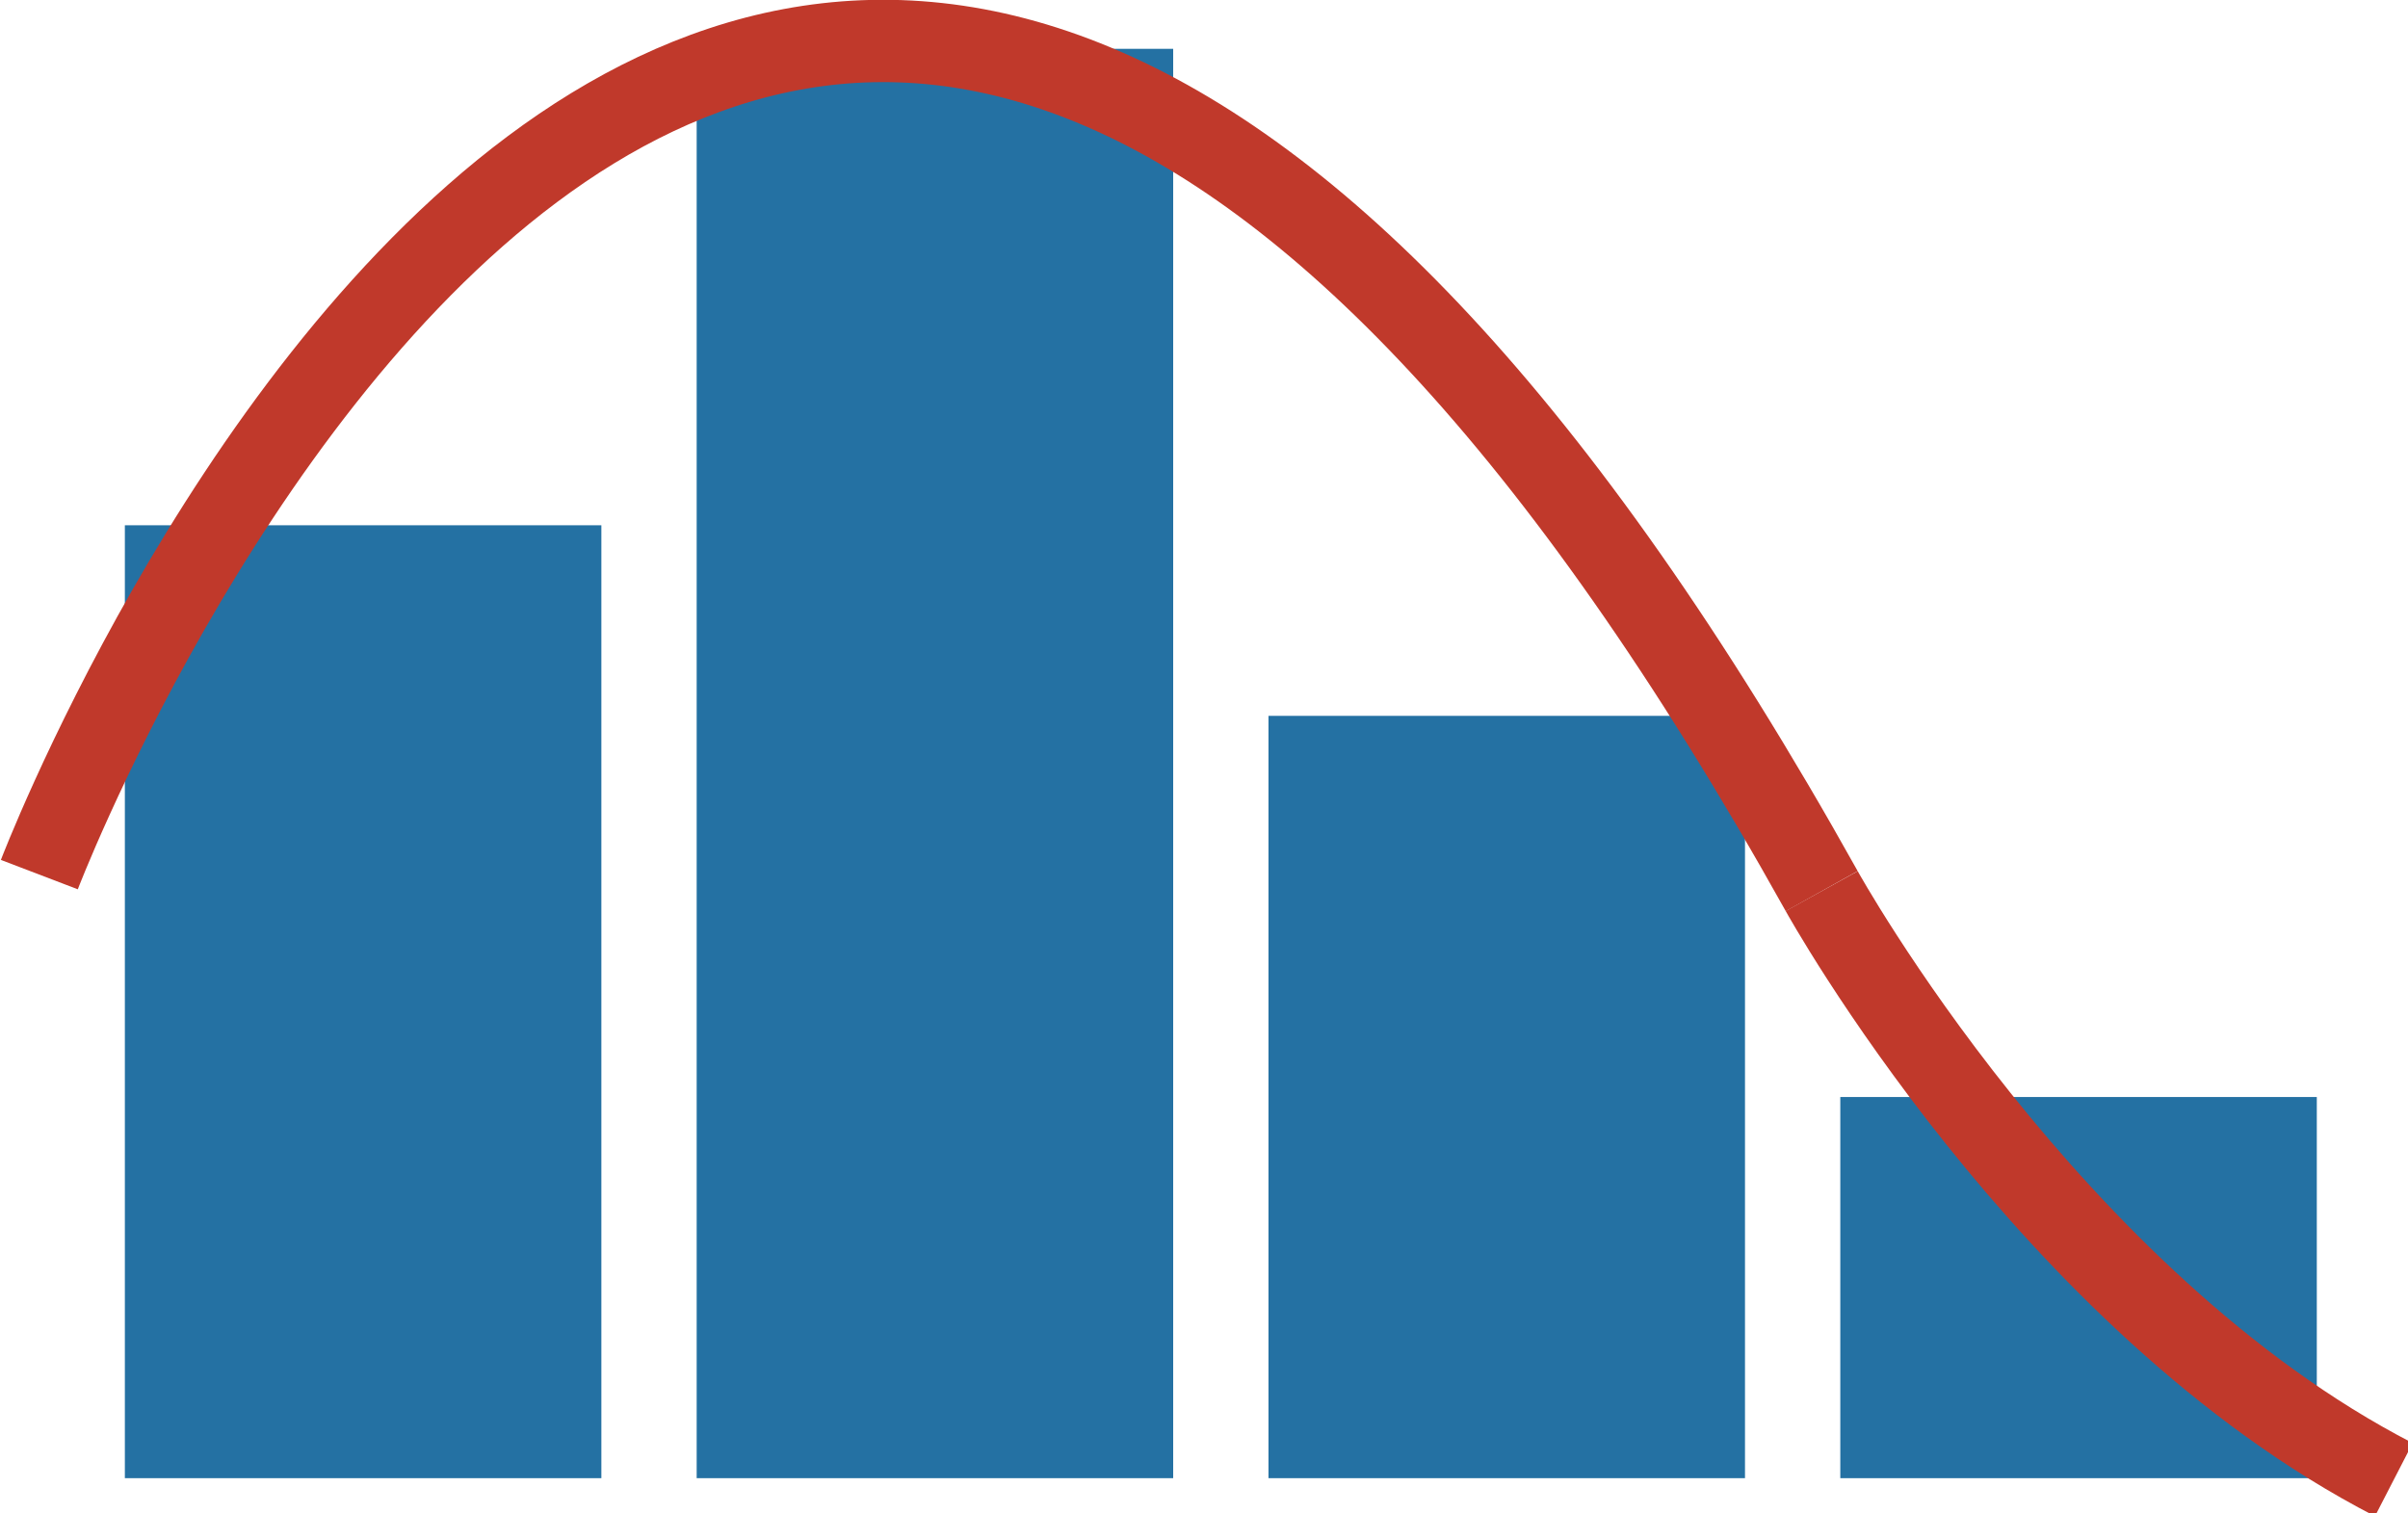 <?xml version="1.0" encoding="UTF-8" standalone="no"?>
<!-- Created with Inkscape (http://www.inkscape.org/) -->

<svg
   width="58.588mm"
   height="36.825mm"
   viewBox="0 0 58.588 36.825"
   version="1.1"
   id="svg8"
   inkscape:version="1.1.1 (3bf5ae0d25, 2021-09-20)"
   sodipodi:docname="calibration.svg"
   xmlns:inkscape="http://www.inkscape.org/namespaces/inkscape"
   xmlns:sodipodi="http://sodipodi.sourceforge.net/DTD/sodipodi-0.dtd"
   xmlns="http://www.w3.org/2000/svg"
   xmlns:svg="http://www.w3.org/2000/svg"
   xmlns:rdf="http://www.w3.org/1999/02/22-rdf-syntax-ns#"
   xmlns:cc="http://creativecommons.org/ns#"
   xmlns:dc="http://purl.org/dc/elements/1.1/">
  <defs
     id="defs2">
    <style
       id="style834"
       type="text/css">
   
    .fil0 {fill:black}
   
  </style>
  </defs>
  <sodipodi:namedview
     id="base"
     pagecolor="#ffffff"
     bordercolor="#666666"
     borderopacity="1.0"
     inkscape:pageopacity="0.0"
     inkscape:pageshadow="2"
     inkscape:zoom="1.979899"
     inkscape:cx="34.850263"
     inkscape:cy="-12.879445"
     inkscape:document-units="mm"
     inkscape:current-layer="g832"
     showgrid="false"
     fit-margin-top="0"
     fit-margin-left="0"
     fit-margin-right="0"
     fit-margin-bottom="0"
     inkscape:window-width="2560"
     inkscape:window-height="1440"
     inkscape:window-x="2560"
     inkscape:window-y="0"
     inkscape:window-maximized="0"
     inkscape:pagecheckerboard="0">
    <inkscape:grid
       type="xygrid"
       id="grid927"
       originx="-92.947"
       originy="-216.712" />
  </sodipodi:namedview>
  <g
     inkscape:label="Layer 1"
     inkscape:groupmode="layer"
     id="layer1"
     transform="translate(-92.947,-121.343)">
    <g
       id="g832"
       transform="matrix(0.265,0,0,0.265,79.663,113.314)">
      <rect
         style="opacity:1;fill:#2471a3;fill-opacity:1;stroke:none;stroke-width:3.78;stroke-linecap:round;stroke-linejoin:round;stroke-miterlimit:4;stroke-dasharray:none;stroke-dashoffset:0;stroke-opacity:1"
         id="rect955"
         width="43.75"
         height="87.5"
         x="61.592"
         y="78.531" />
      <rect
         y="34.781"
         x="114.092"
         height="131.25"
         width="43.75"
         id="rect957"
         style="opacity:1;fill:#2471a3;fill-opacity:1;stroke:none;stroke-width:3.78;stroke-linecap:round;stroke-linejoin:round;stroke-miterlimit:4;stroke-dasharray:none;stroke-dashoffset:0;stroke-opacity:1" />
      <rect
         style="opacity:1;fill:#2471a3;fill-opacity:1;stroke:none;stroke-width:3.78;stroke-linecap:round;stroke-linejoin:round;stroke-miterlimit:4;stroke-dasharray:none;stroke-dashoffset:0;stroke-opacity:1"
         id="rect959"
         width="43.75"
         height="70"
         x="166.592"
         y="96.031" />
      <rect
         y="131.031"
         x="219.092"
         height="35"
         width="43.75"
         id="rect961"
         style="opacity:1;fill:#2471a3;fill-opacity:1;stroke:none;stroke-width:3.78;stroke-linecap:round;stroke-linejoin:round;stroke-miterlimit:4;stroke-dasharray:none;stroke-dashoffset:0;stroke-opacity:1" />
      <path
         style="fill:none;stroke:#c0392b;stroke-width:7.559;stroke-linecap:butt;stroke-linejoin:miter;stroke-miterlimit:4;stroke-dasharray:none;stroke-opacity:1"
         d="m 53.74,110.608 c 0,0 66.165,-173.241 163.645,1.515"
         id="path963"
         inkscape:connector-curvature="0"
         sodipodi:nodetypes="cc" />
      <path
         style="fill:none;stroke:#c0392b;stroke-width:7.559;stroke-linecap:butt;stroke-linejoin:miter;stroke-miterlimit:4;stroke-dasharray:none;stroke-opacity:1"
         d="m 217.385,112.123 c 0,0 20.861,37.717 52.528,54.043"
         id="path965"
         inkscape:connector-curvature="0"
         sodipodi:nodetypes="cc" />
    </g>
  </g>
</svg>
